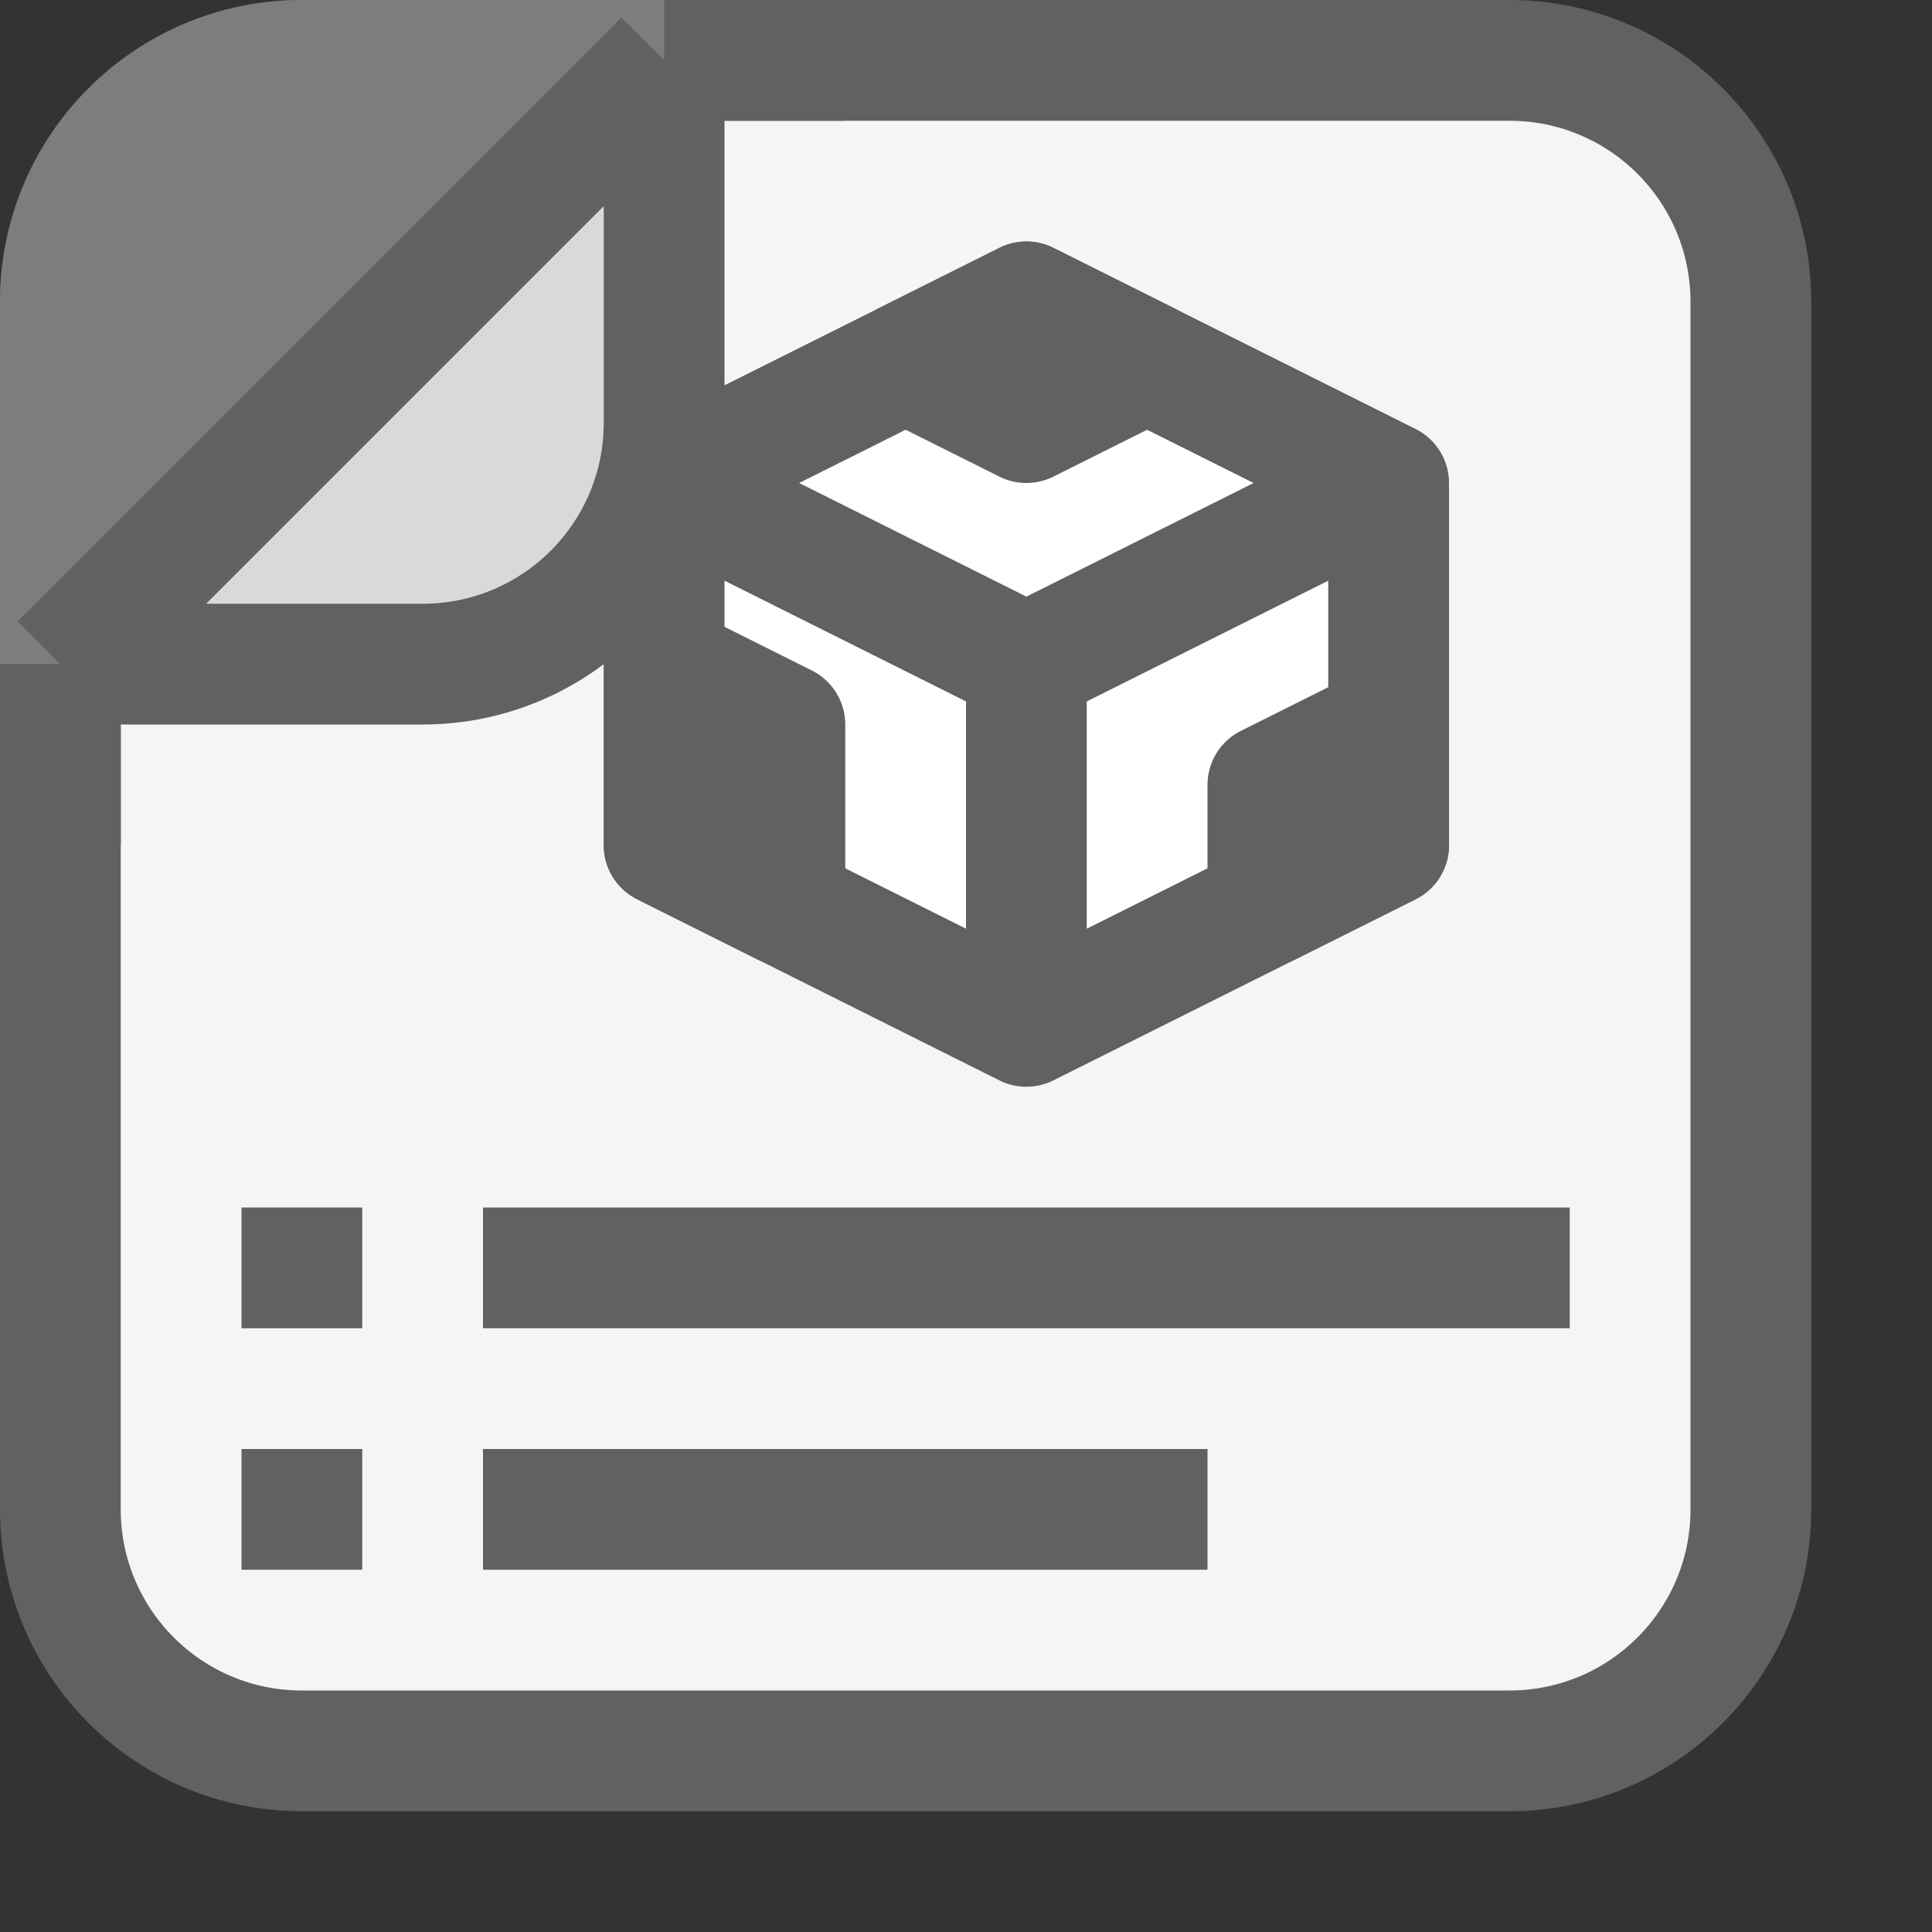 <svg width="16" height="16" viewBox="0 0 16 16" fill="none" xmlns="http://www.w3.org/2000/svg">
<rect x="0" y="0" width="16" height="16" fill="#333333" stroke="none"/>
<path d="M14.5 2.5C14.5 1.395 13.605 0.5 12.5 0.5H2.5C1.395 0.5 0.5 1.395 0.5 2.5V12.5C0.5 13.605 1.395 14.5 2.5 14.5H12.5C13.605 14.5 14.5 13.605 14.5 12.5V2.5Z" fill="#F5F5F5" stroke="#616161"/>
<path d="M4 10.5H13M4 12.5H10" stroke="#616162" stroke-linejoin="round"/>
<path d="M2 10H3V11H2V10Z" fill="#616162"/>
<path d="M2 12H3V13H2V12Z" fill="#616162"/>
<path d="M11.5 7V4L8.5 5.5V8.5L11.5 7Z" fill="#FFFFFF"/>
<path d="M5.5 7V4L8.5 5.5V8.5L5.5 7Z" fill="white"/>
<path d="M11.5 4L8.5 2.5L5.5 4L8.5 5.5L11.5 4Z" fill="white"/>
<path d="M11.5 4V7L8.5 8.5M11.5 4L8.5 5.5M11.5 4L8.5 2.5L5.5 4M8.5 8.5V5.5M8.5 8.5L5.5 7V4M8.5 5.5L5.5 4" stroke="#616162" stroke-linecap="round" stroke-linejoin="round"/>
<path d="M10.5 6.5L11.5 6V7L10.5 7.5V6.5Z" fill="#616162"/>
<path d="M6.5 6L5.5 5.5V7L6.5 7.5V6Z" fill="#616162"/>
<path d="M9.5 3L8.5 2.5L7.5 3L8.5 3.5L9.5 3Z" fill="#616162"/>
<path d="M10.5 6.5L11.5 6V7L10.5 7.5V6.5Z" stroke="#616162" stroke-linejoin="round"/>
<path d="M6.5 6L5.5 5.5V7L6.5 7.5V6Z" stroke="#616162" stroke-linejoin="round"/>
<path d="M9.5 3L8.5 2.5L7.5 3L8.5 3.5L9.5 3Z" stroke="#616162" stroke-linejoin="round"/>
<path d="M0.5 2.5L0.5 5.5L5.5 0.5L2.5 0.5C1.395 0.5 0.5 1.395 0.5 2.5Z" fill="#7D7D7D" stroke="#7D7D7D"/>
<path d="M5.5 3.5V0.5L0.5 5.5H3.5C4.605 5.5 5.5 4.605 5.5 3.5Z" fill="#D9D9D9"/>
<path d="M5.5 0.5V3.5C5.5 4.605 4.605 5.5 3.5 5.5H0.5M5.5 0.5L0.5 5.5M5.5 0.5H7M0.5 5.5V7" stroke="#616161" stroke-linejoin="round"/>
</svg>
